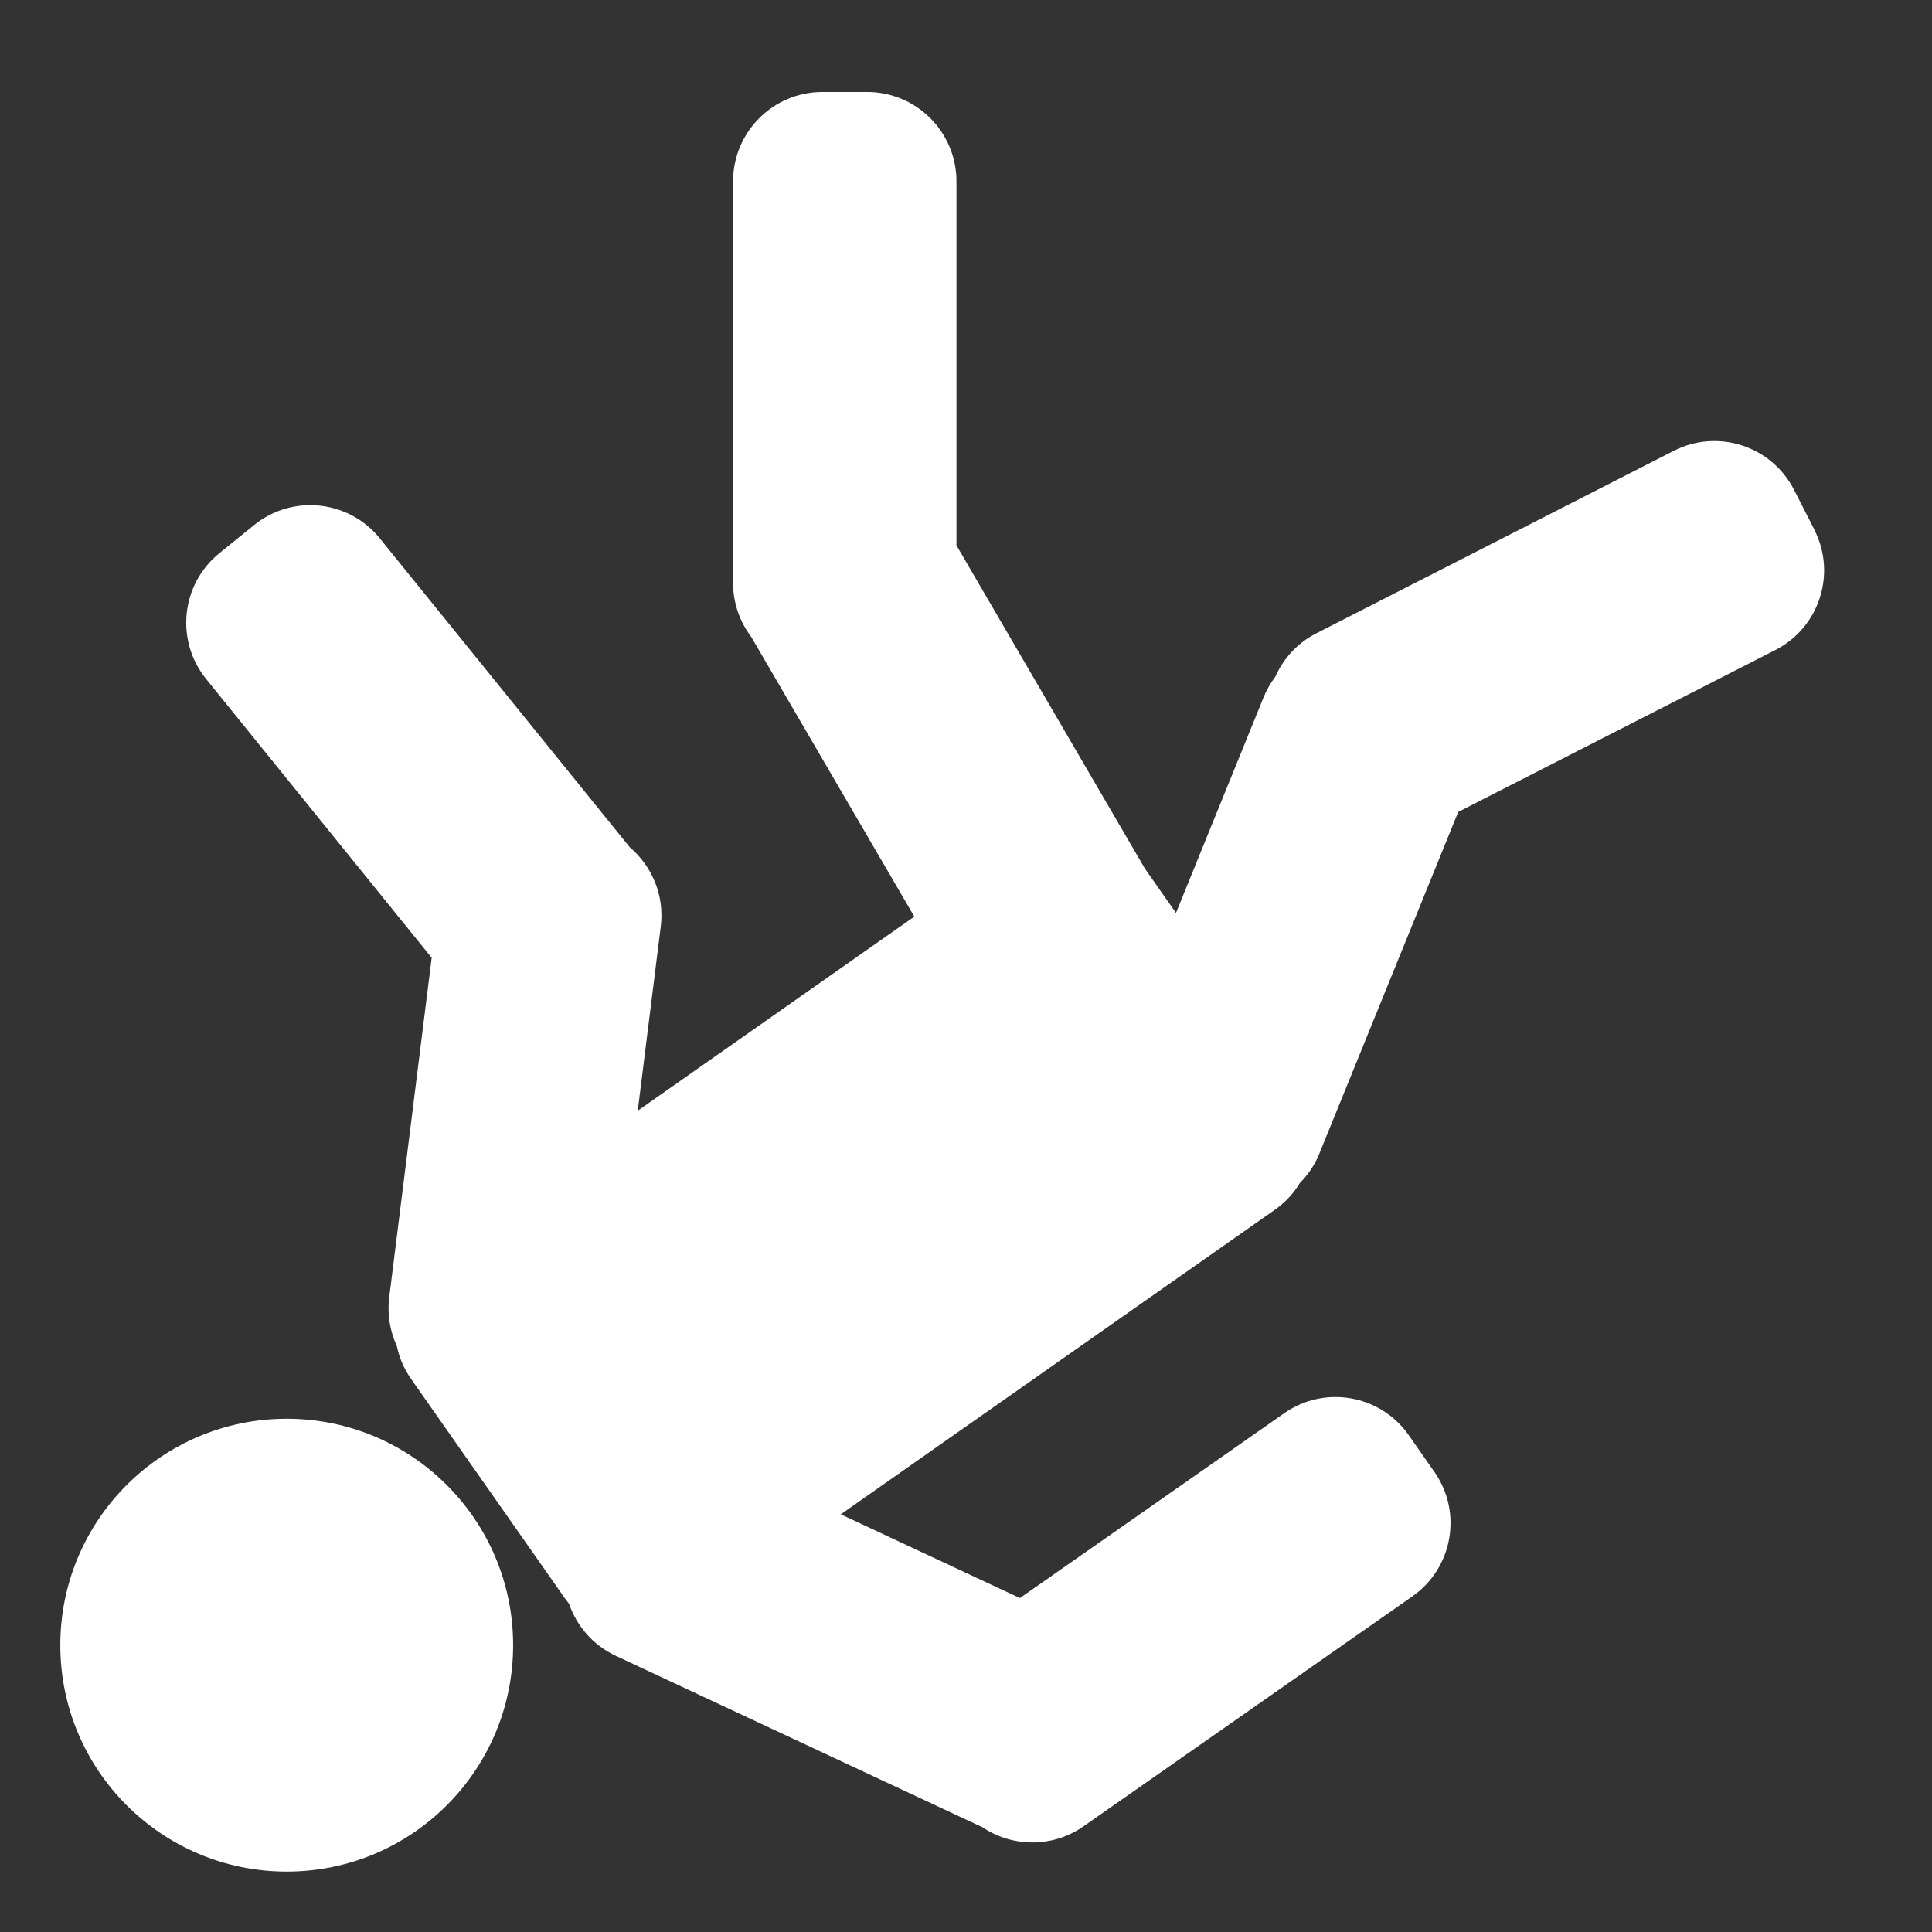 <!DOCTYPE svg PUBLIC "-//W3C//DTD SVG 1.1//EN" "http://www.w3.org/Graphics/SVG/1.1/DTD/svg11.dtd">
<!-- Uploaded to: SVG Repo, www.svgrepo.com, Transformed by: SVG Repo Mixer Tools -->
<svg fill="#ffffff" width="800px" height="800px" viewBox="0 0 32 32" version="1.1" xmlns="http://www.w3.org/2000/svg">
<rect x="0" y="0" width="32" height="32" fill="#333333" stroke="none"/>
<g id="SVGRepo_bgCarrier" stroke-width="0"/>
<g id="SVGRepo_tracerCarrier" stroke-linecap="round" stroke-linejoin="round"/>
<g id="SVGRepo_iconCarrier"> <title>falling</title> <path d="M30.052 8.772l-0.337-0.659c-0.372-0.728-1.263-1.018-1.992-0.646l-5.919 3.022c-0.316 0.161-0.549 0.42-0.681 0.721-0.078 0.102-0.143 0.215-0.194 0.34l-1.451 3.571-0.514-0.733-3.122-5.355v-6.029c0-0.818-0.663-1.481-1.48-1.481h-0.74c-0.817 0-1.48 0.663-1.48 1.481v6.649c0 0.338 0.113 0.649 0.303 0.898 0.009 0.017 0.018 0.034 0.028 0.050l2.671 4.581-4.581 3.215 0.381-3.049c0.065-0.516-0.145-1.002-0.513-1.315l-4.141-5.117c-0.514-0.636-1.446-0.734-2.082-0.219l-0.575 0.466c-0.635 0.514-0.733 1.447-0.219 2.083l3.736 4.618-0.703 5.623c-0.036 0.285 0.013 0.562 0.125 0.805 0.040 0.192 0.118 0.379 0.238 0.549l2.55 3.637c0.021 0.029 0.043 0.058 0.065 0.085 0.126 0.367 0.394 0.684 0.773 0.862l6.021 2.815c0.015 0.007 0.031 0.014 0.046 0.020 0.493 0.336 1.163 0.352 1.681-0.010l5.447-3.809c0.67-0.469 0.834-1.392 0.365-2.062l-0.424-0.607c-0.468-0.67-1.391-0.834-2.061-0.366l-4.38 3.063-2.967-1.387 7.189-5.044c0.174-0.122 0.313-0.274 0.416-0.445 0.135-0.135 0.246-0.299 0.322-0.487l2.3-5.658 5.253-2.682c0.728-0.372 1.017-1.264 0.645-1.992zM8.499 27.249c0 2.071-1.679 3.75-3.75 3.75s-3.75-1.679-3.75-3.75c0-2.071 1.679-3.75 3.75-3.75s3.75 1.679 3.75 3.75z"/> </g>
</svg>